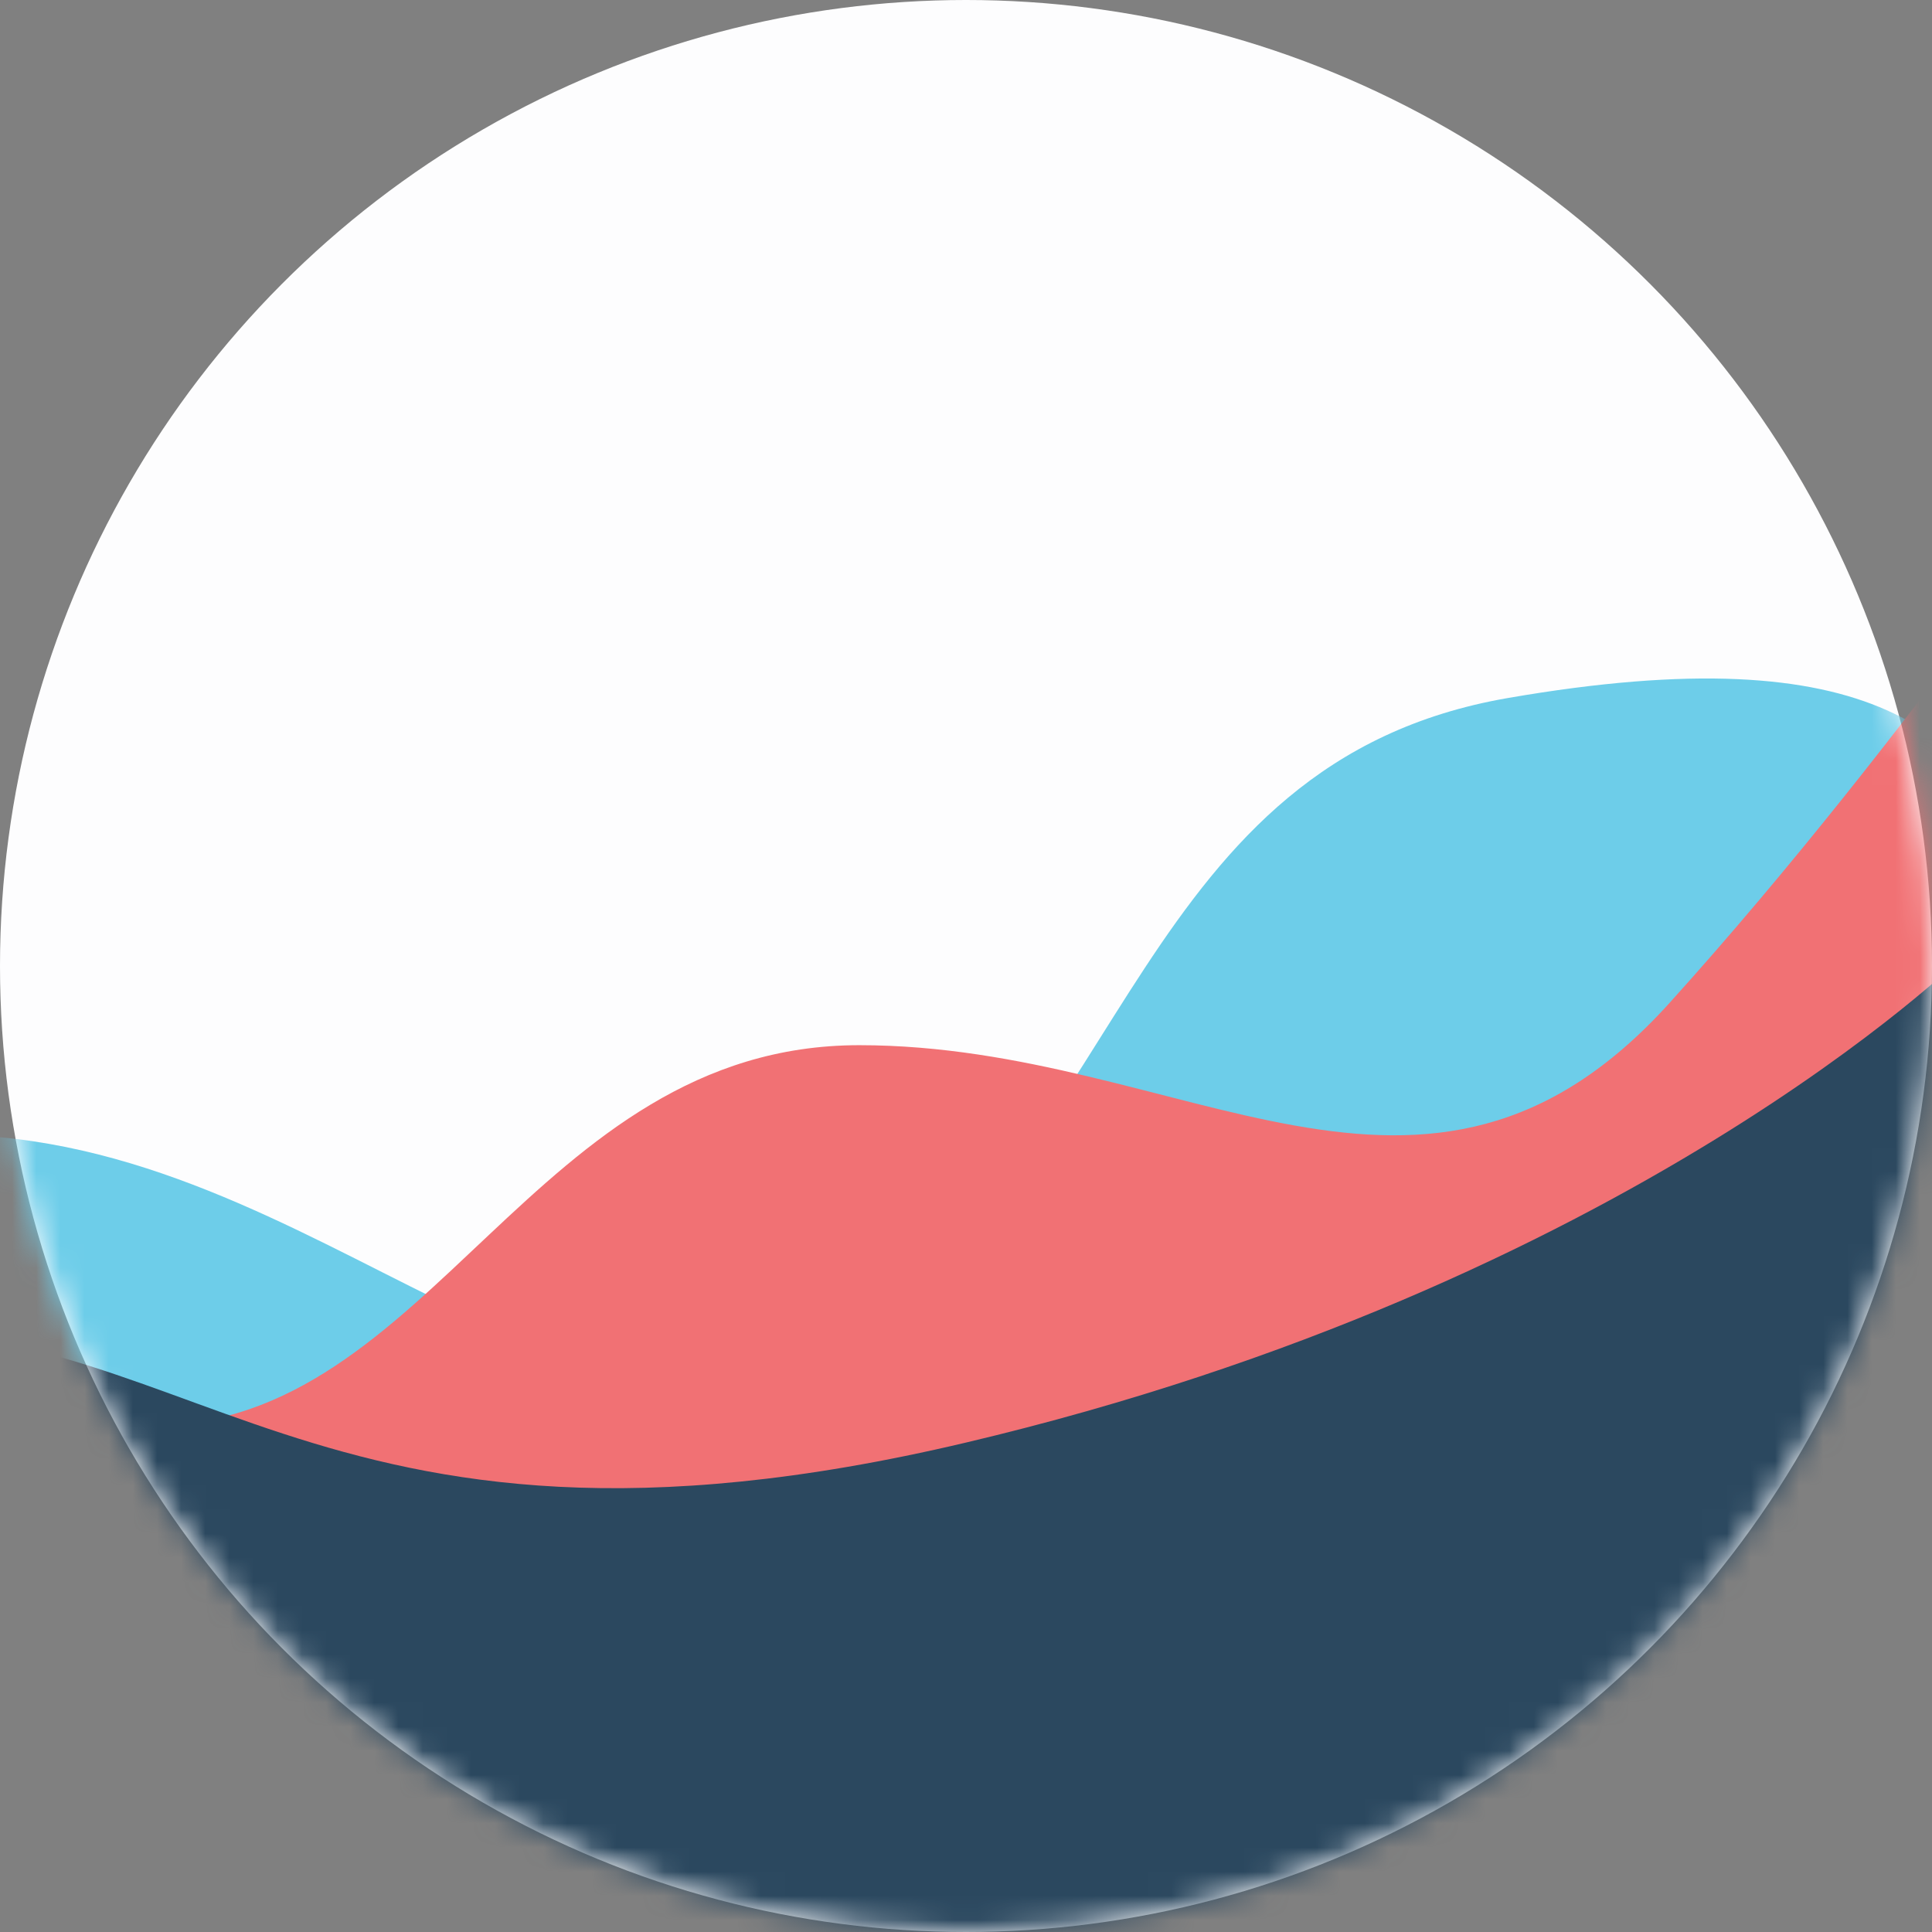 <svg xmlns="http://www.w3.org/2000/svg" width="80" height="80" viewBox="0 0 80 80" xmlns:xlink="http://www.w3.org/1999/xlink">
  <rect x="0" y="0" width="80" height="80" fill="#808080" stroke="none"/>
  <defs>
    <circle id="a" cx="40" cy="40" r="40"/>
  </defs>
  <g fill="none" fill-rule="evenodd">
    <mask id="b" fill="#fff">
      <use xlink:href="#a"/>
    </mask>
    <use fill="#FDFDFE" xlink:href="#a"/>
    <g mask="url(#b)">
      <path fill="#6DCDE9" d="M-32.09 78.25c-20.048-4.264-1.145-11.034-1.145-11.034s15.36-20.23 30.998-20.23c15.637 0 26.13 15.58 37.533 7.98 11.404-7.6 11.84-23.408 27.128-26.06 15.288-2.65 19.33 1.566 21.756 7.264 8.196 19.258 0 49.023 0 49.023s-96.224-2.678-116.27-6.942z"/>
      <path fill="#F17174" d="M-32.878 59.032s1.472-6.725 12.368-8.803c10.896-2.08 15.168 8.8 26.793 8.8 11.627 0 15.787-15.75 29.297-15.75s23.433 9.462 33.548-1.746C79.243 30.33 87.862 17.392 87.862 17.392V85.01H-20.51l-12.368-25.98z"/>
      <path fill="#2B485F" d="M-39.987 71.18S-22.74 56.676-7.432 55.215c15.308-1.462 19.947 11.018 47.425 4.52 27.48-6.497 41.27-20.128 41.27-20.128v49.69l-119.37-8.563-1.88-9.556z"/>
    </g>
  </g>
</svg>
